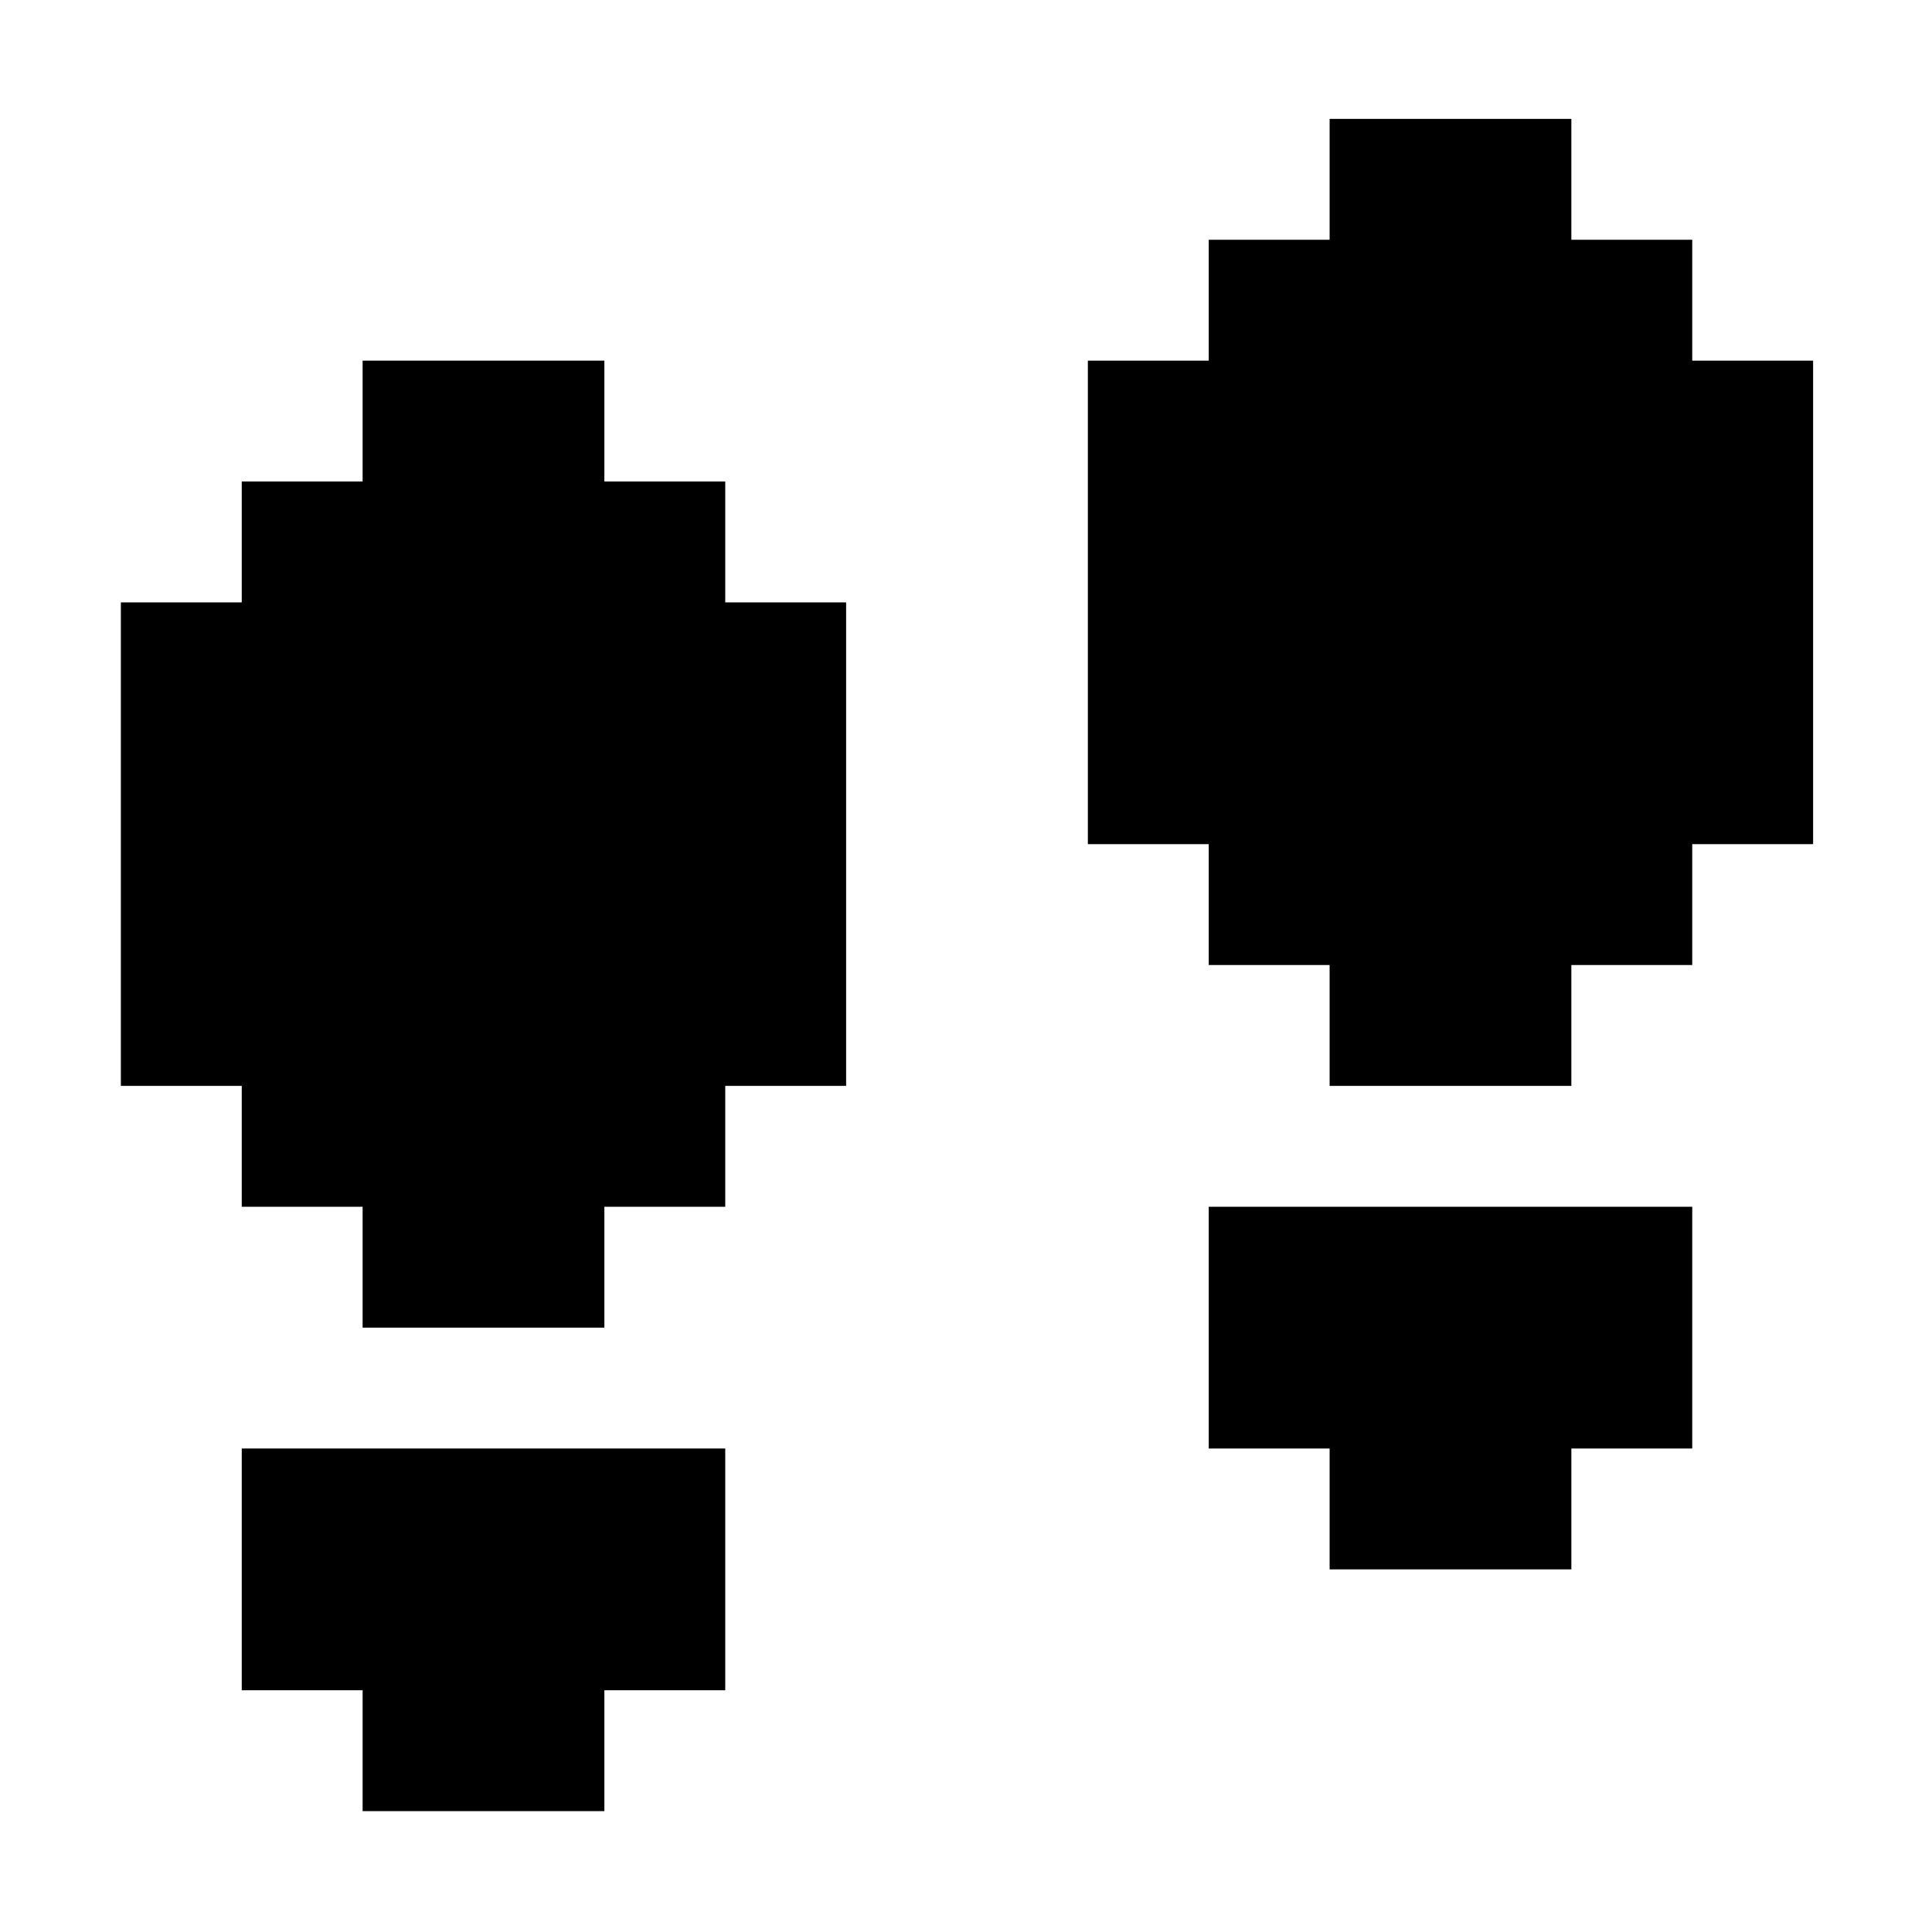 <?xml version="1.0" standalone="no"?>
<!DOCTYPE svg PUBLIC "-//W3C//DTD SVG 20010904//EN"
 "http://www.w3.org/TR/2001/REC-SVG-20010904/DTD/svg10.dtd">
<svg version="1.0" xmlns="http://www.w3.org/2000/svg"
 width="468pt" height="468pt" viewBox="0 0 468 468"
 preserveAspectRatio="xMidYMid meet">
<g transform="translate(0,468) scale(0.366,-0.366)"
fill="#000000" stroke="none">
<path d="M880 1160 l0 -40 -40 0 -40 0 0 -40 0 -40 -40 0 -40 0 0 -160 0 -160
40 0 40 0 0 -40 0 -40 40 0 40 0 0 -40 0 -40 80 0 80 0 0 40 0 40 40 0 40 0 0
40 0 40 40 0 40 0 0 160 0 160 -40 0 -40 0 0 40 0 40 -40 0 -40 0 0 40 0 40
-80 0 -80 0 0 -40z"/>
<path d="M240 1000 l0 -40 -40 0 -40 0 0 -40 0 -40 -40 0 -40 0 0 -160 0 -160
40 0 40 0 0 -40 0 -40 40 0 40 0 0 -40 0 -40 80 0 80 0 0 40 0 40 40 0 40 0 0
40 0 40 40 0 40 0 0 160 0 160 -40 0 -40 0 0 40 0 40 -40 0 -40 0 0 40 0 40
-80 0 -80 0 0 -40z"/>
<path d="M800 400 l0 -80 40 0 40 0 0 -40 0 -40 80 0 80 0 0 40 0 40 40 0 40
0 0 80 0 80 -160 0 -160 0 0 -80z"/>
<path d="M160 240 l0 -80 40 0 40 0 0 -40 0 -40 80 0 80 0 0 40 0 40 40 0 40
0 0 80 0 80 -160 0 -160 0 0 -80z"/>
</g>
</svg>
